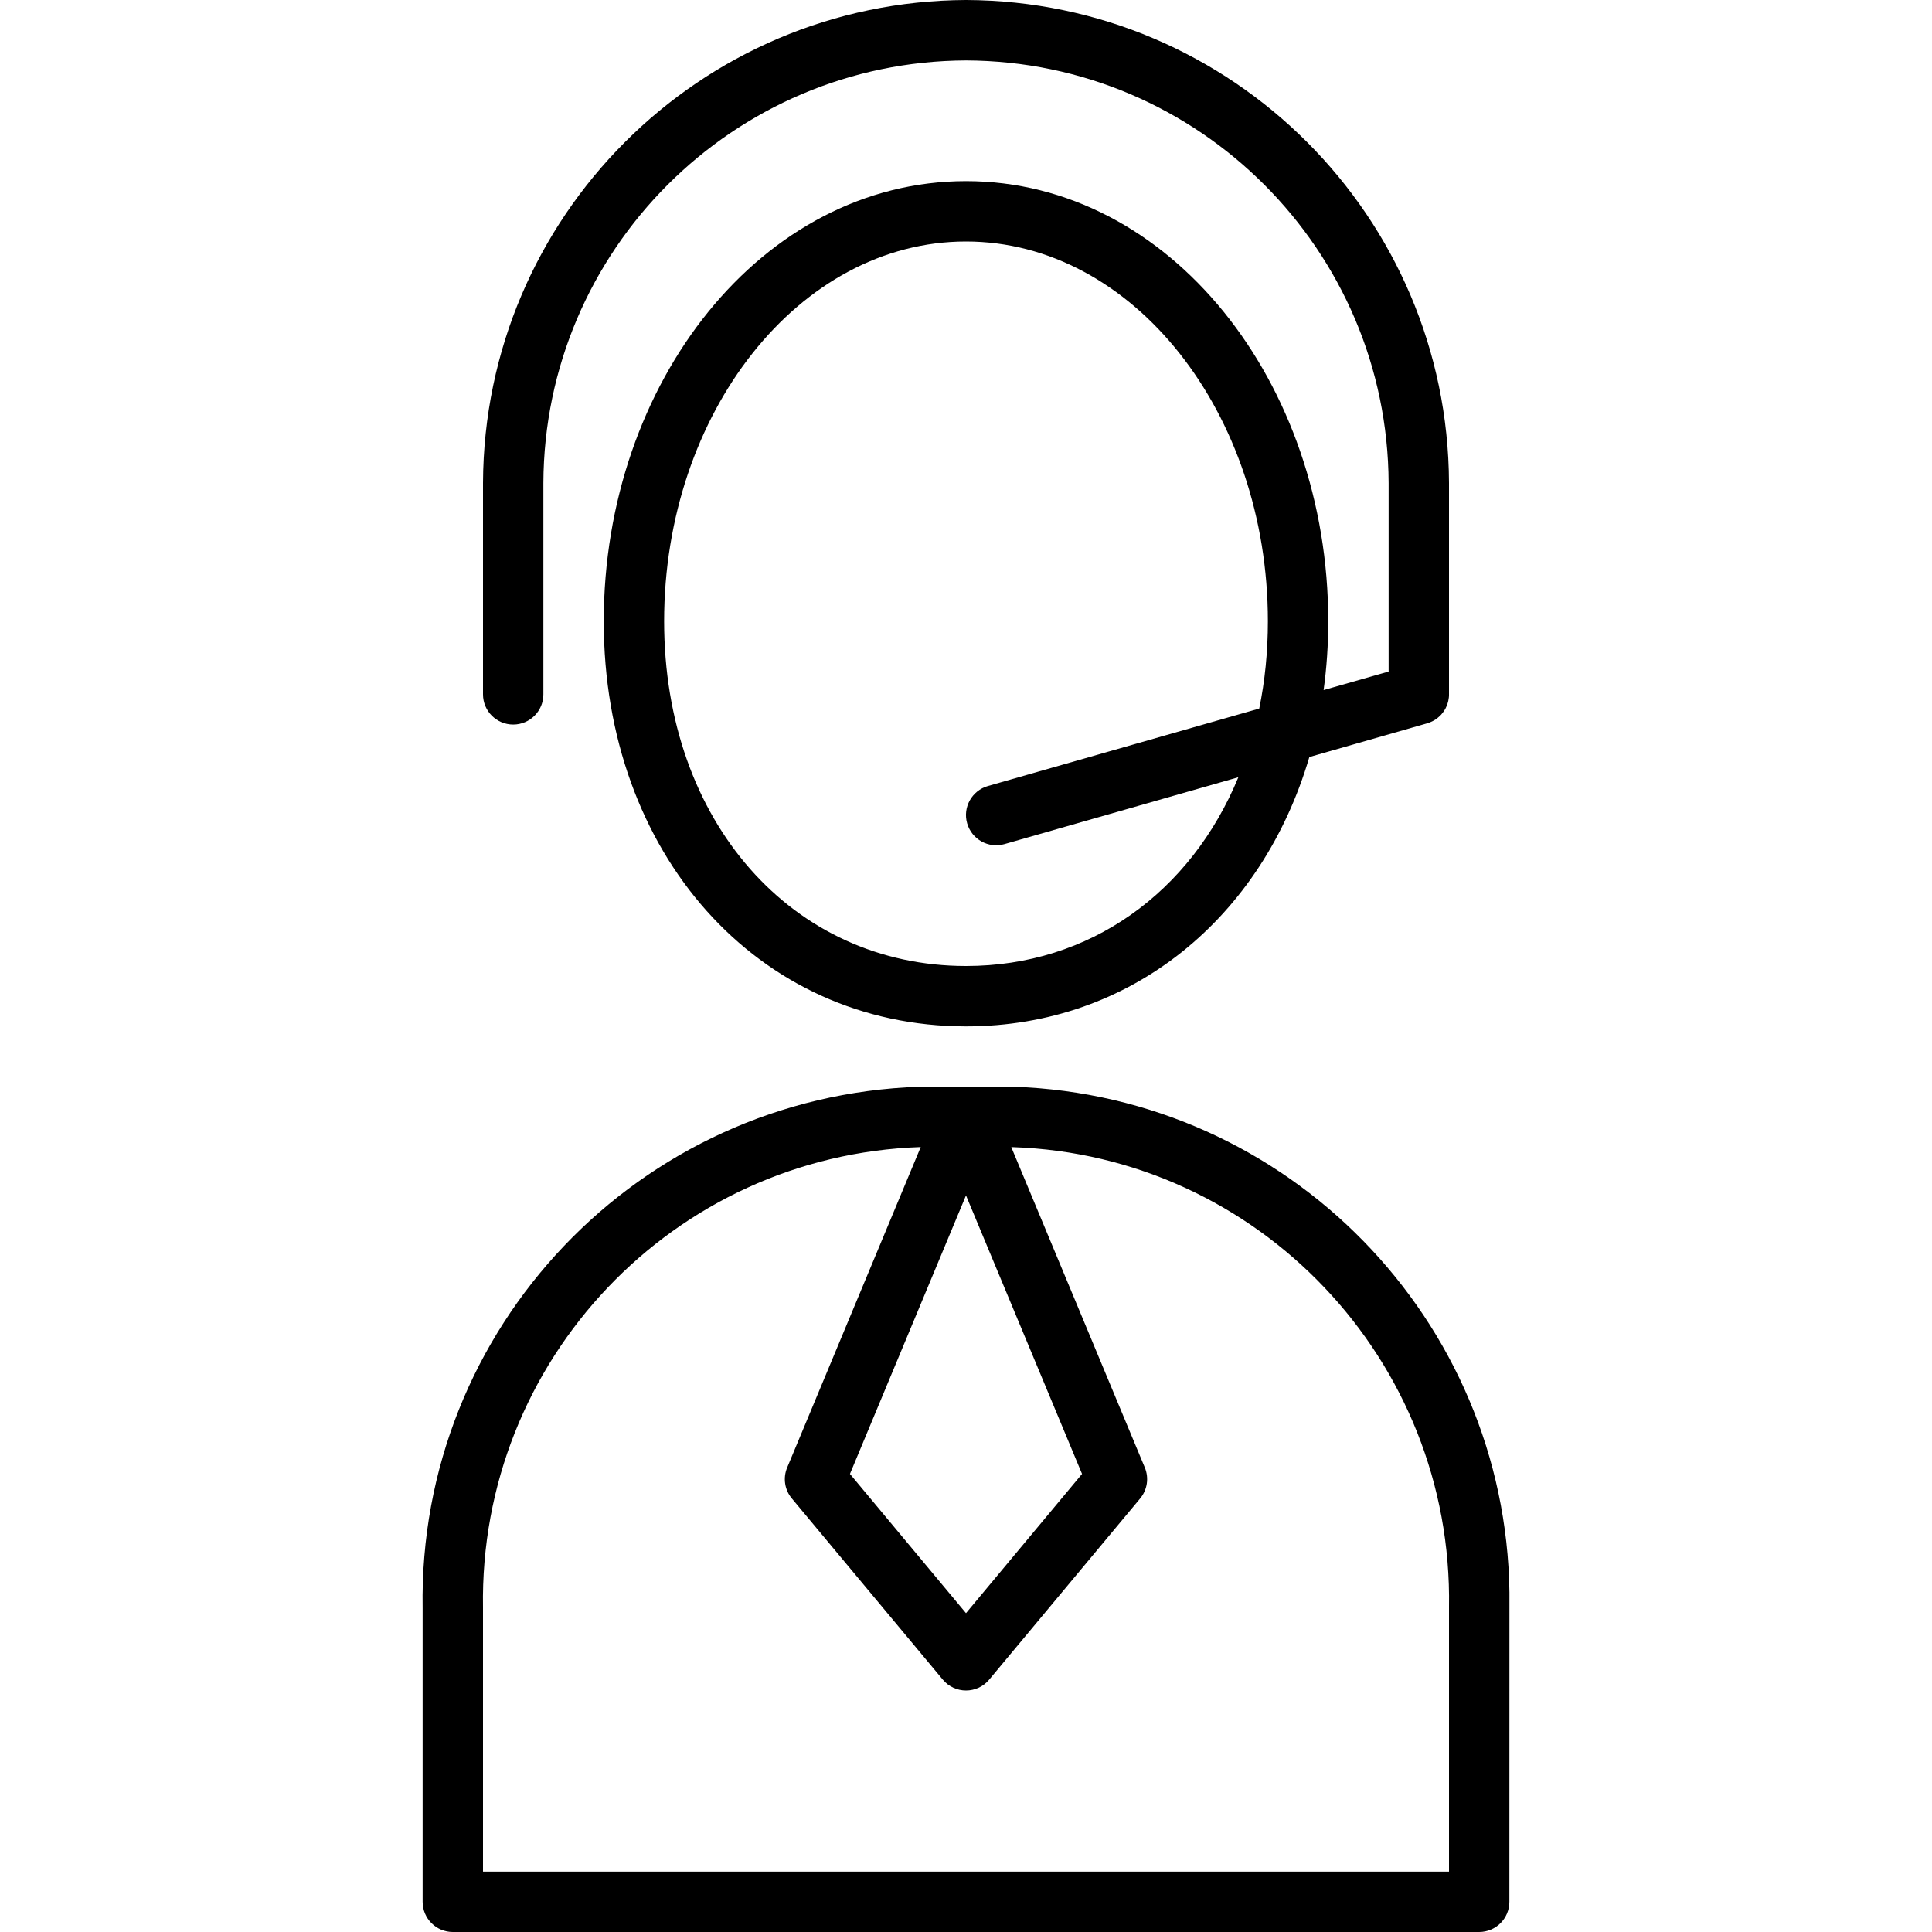 <svg xmlns="http://www.w3.org/2000/svg" width="32" height="32" viewBox="0 0 32 32">
    <path fill="#000000" fill-rule="evenodd" d="M15.23 18h1.557c4.55.153 8.155 3.86 8.214 8.374L25 31.5c0 .276-.224.5-.5.5h-17c-.276 0-.5-.224-.5-.5v-4.862C6.922 22 10.577 18.156 15.23 18zm.02.999h-.003c-4.09.138-7.316 3.53-7.247 7.631V31h16v-4.378c.069-4.093-3.156-7.485-7.23-7.622h-.02l2.212 5.308c.071.172.041.369-.078.512l-2.5 3c-.2.24-.568.24-.768 0l-2.5-3c-.12-.143-.15-.34-.078-.512l2.212-5.309zm.75.801l-1.922 4.613L16 26.719l1.922-2.306L16 19.8zM16.002 0c4.41.018 7.98 3.588 7.998 8v3.525l-.003.033L24 11.5c0 .038-.004.074-.012.11l-.012.043-.012.034-.02.044-.02.035-.023.032-.03.038-.025.025c-.012.012-.025.023-.039.034l-.03.022-.038.022c-.013.007-.027.014-.042.02-.014.007-.028.012-.042.017l-.018.005-1.95.558C20.904 15.202 18.736 17 16 17c-3.453 0-6-2.861-6-6.71C10 6.335 12.624 3 16 3s6 3.335 6 7.29c0 .391-.026.772-.077 1.14L23 11.123v-3.12c-.015-3.86-3.141-6.987-6.998-7.002-3.86.015-6.987 3.141-7.002 7v3.5c0 .276-.224.5-.5.5s-.5-.224-.5-.5V7.998C8.018 3.588 11.588.018 16.002 0zM16 4c-2.764 0-5 2.842-5 6.29 0 3.32 2.126 5.71 5 5.71 2.053 0 3.724-1.219 4.511-3.126l-3.874 1.107c-.265.076-.542-.078-.618-.344-.076-.265.078-.542.344-.618l4.494-1.283c.094-.457.143-.94.143-1.446C21 6.842 18.764 4 16 4z"/>
</svg>
